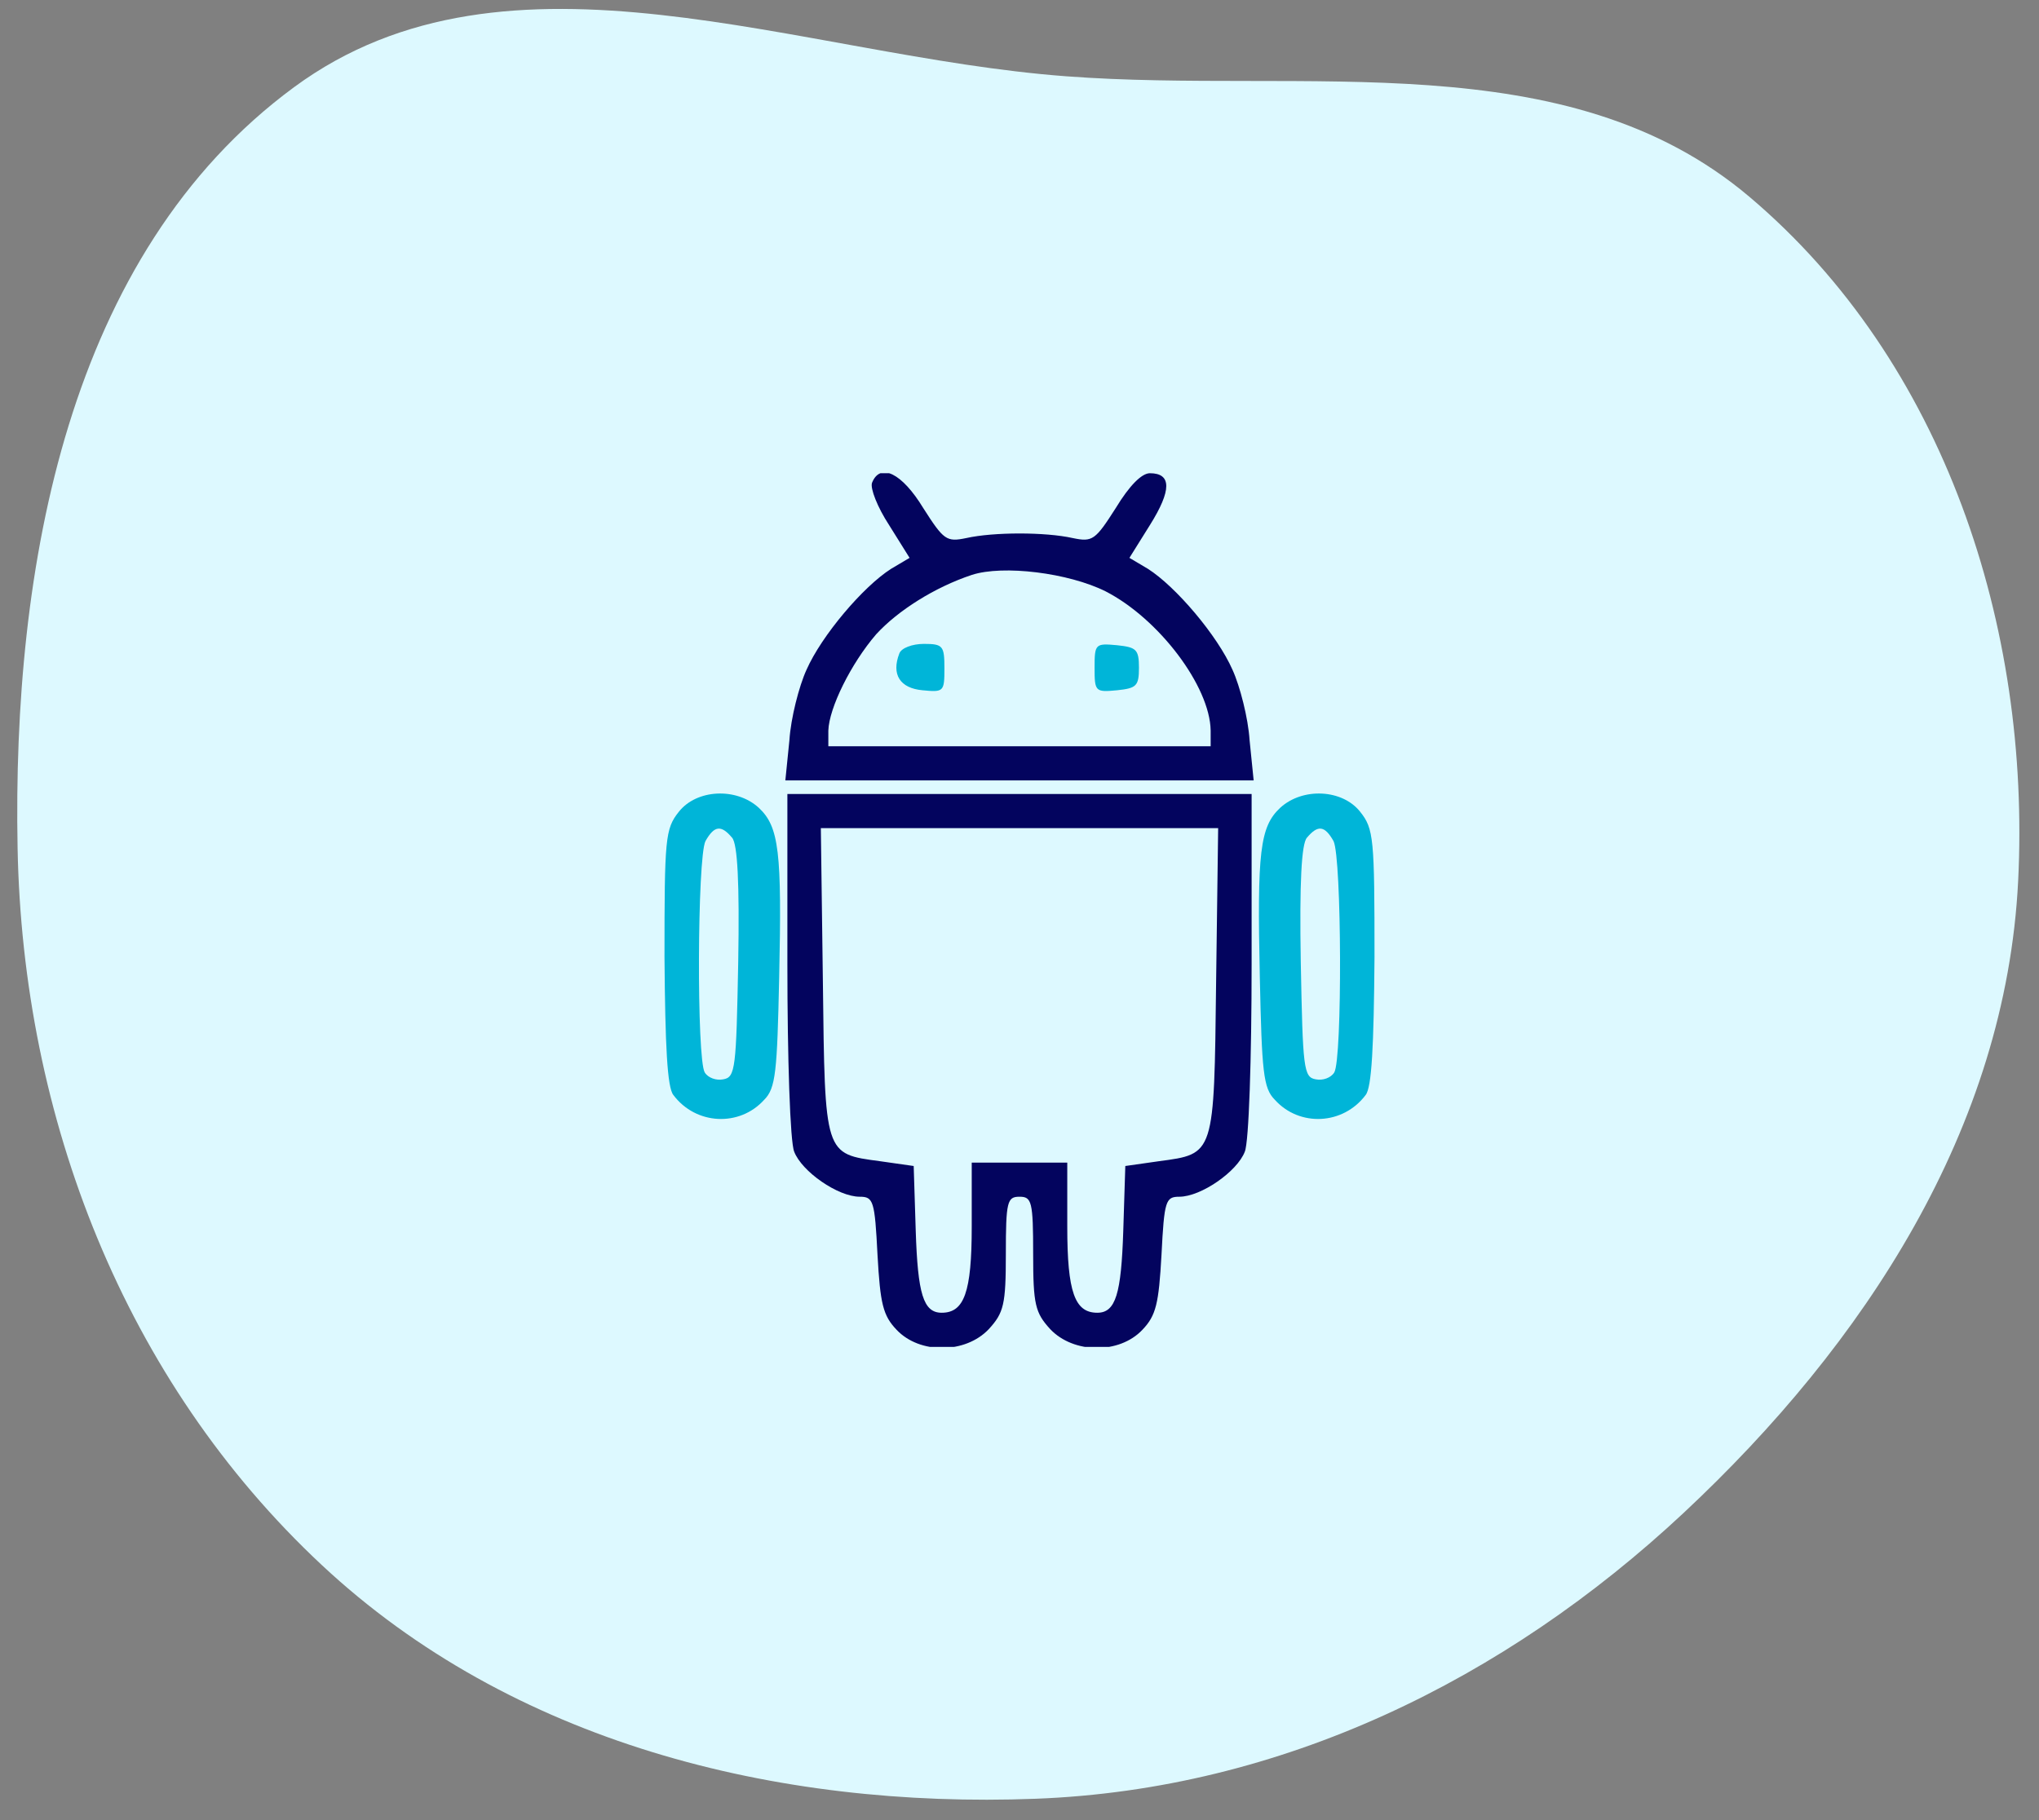 <svg width="56" height="50" viewBox="0 0 56 50" fill="none" xmlns="http://www.w3.org/2000/svg">
<rect x="0" y="0" width="56" height="50" fill="#808080" stroke="none"/>
<path fill-rule="evenodd" clip-rule="evenodd" d="M0.483 23.291C0.338 15.597 1.845 6.982 8.076 2.395C13.976 -1.949 21.949 1.544 29.273 2.095C35.862 2.592 43.018 1.155 48.046 5.406C53.41 9.941 55.777 17.224 55.427 24.209C55.087 30.993 51.221 36.907 46.235 41.565C41.324 46.153 35.187 49.156 28.448 49.413C21.296 49.687 14.047 47.86 8.839 42.994C3.403 37.916 0.622 30.698 0.483 23.291Z" fill="#DDF9FF"/>
<g clip-path="url(#clip0_103_123)">
<path d="M23.95 13.262C23.894 13.412 24.1 13.938 24.419 14.425L24.981 15.325L24.475 15.625C23.706 16.113 22.563 17.462 22.15 18.4C21.944 18.85 21.719 19.731 21.681 20.331L21.569 21.438H28H34.431L34.319 20.331C34.281 19.731 34.056 18.85 33.85 18.4C33.438 17.462 32.294 16.113 31.525 15.625L31.019 15.325L31.581 14.425C32.181 13.469 32.181 13 31.581 13C31.356 13 31.019 13.338 30.644 13.956C30.081 14.838 30.006 14.894 29.463 14.781C28.713 14.613 27.288 14.613 26.538 14.781C25.994 14.894 25.919 14.838 25.356 13.956C24.775 13 24.175 12.7 23.95 13.262ZM30.363 16.244C31.825 16.994 33.231 18.85 33.25 20.069V20.5H28H22.75V20.069C22.769 19.45 23.369 18.231 24.063 17.425C24.663 16.769 25.675 16.131 26.688 15.794C27.55 15.512 29.35 15.738 30.363 16.244Z" fill="#03045E"/>
<path d="M24.7 17.95C24.475 18.531 24.719 18.906 25.337 18.962C25.919 19.019 25.938 19 25.938 18.363C25.938 17.744 25.9 17.688 25.375 17.688C25.056 17.688 24.756 17.8 24.7 17.95Z" fill="#00B5D8"/>
<path d="M30.062 18.344C30.062 19 30.081 19.019 30.681 18.962C31.206 18.906 31.281 18.85 31.281 18.344C31.281 17.837 31.206 17.781 30.681 17.725C30.081 17.669 30.062 17.688 30.062 18.344Z" fill="#00B5D8"/>
<path d="M18.644 22.3C18.269 22.769 18.25 23.031 18.25 26.294C18.269 28.731 18.325 29.875 18.494 30.081C19.113 30.906 20.312 30.962 20.988 30.212C21.306 29.894 21.344 29.444 21.4 26.837C21.475 23.406 21.4 22.712 20.837 22.188C20.219 21.625 19.131 21.681 18.644 22.3ZM20.106 23.012C20.256 23.181 20.312 24.25 20.275 26.425C20.219 29.35 20.2 29.594 19.863 29.65C19.675 29.688 19.45 29.613 19.356 29.462C19.131 29.106 19.15 23.556 19.375 23.106C19.619 22.675 19.806 22.656 20.106 23.012Z" fill="#00B5D8"/>
<path d="M21.625 26.481C21.625 29.069 21.7 31.375 21.812 31.637C22.019 32.181 23.012 32.875 23.613 32.875C23.988 32.875 24.025 32.987 24.1 34.469C24.175 35.819 24.25 36.138 24.625 36.531C25.262 37.206 26.519 37.188 27.156 36.513C27.569 36.062 27.625 35.837 27.625 34.45C27.625 33.006 27.663 32.875 28 32.875C28.337 32.875 28.375 33.006 28.375 34.45C28.375 35.837 28.431 36.062 28.844 36.513C29.481 37.188 30.738 37.206 31.375 36.531C31.75 36.138 31.825 35.819 31.9 34.469C31.975 32.987 32.013 32.875 32.388 32.875C32.987 32.875 33.981 32.181 34.188 31.637C34.3 31.375 34.375 29.069 34.375 26.481V21.812H28H21.625V26.481ZM33.4 26.969C33.344 31.75 33.362 31.694 31.825 31.9L30.906 32.031L30.85 33.812C30.794 35.538 30.644 36.062 30.137 36.062C29.519 36.062 29.312 35.5 29.312 33.7V31.938H28H26.688V33.7C26.688 35.5 26.481 36.062 25.863 36.062C25.356 36.062 25.206 35.538 25.15 33.812L25.094 32.031L24.175 31.9C22.637 31.694 22.656 31.75 22.6 26.969L22.544 22.75H28H33.456L33.4 26.969Z" fill="#03045E"/>
<path d="M35.163 22.188C34.6 22.712 34.525 23.406 34.6 26.837C34.656 29.444 34.694 29.894 35.013 30.212C35.688 30.962 36.888 30.906 37.506 30.081C37.675 29.875 37.731 28.731 37.75 26.294C37.75 23.031 37.731 22.769 37.356 22.3C36.869 21.681 35.781 21.625 35.163 22.188ZM36.625 23.106C36.85 23.556 36.869 29.106 36.644 29.462C36.55 29.613 36.325 29.688 36.138 29.65C35.8 29.594 35.781 29.35 35.725 26.425C35.688 24.25 35.744 23.181 35.894 23.012C36.194 22.656 36.381 22.675 36.625 23.106Z" fill="#00B5D8"/>
</g>
<defs>
<clipPath id="clip0_103_123">
<rect width="24" height="24" fill="white" transform="translate(16 13)"/>
</clipPath>
</defs>
</svg>
